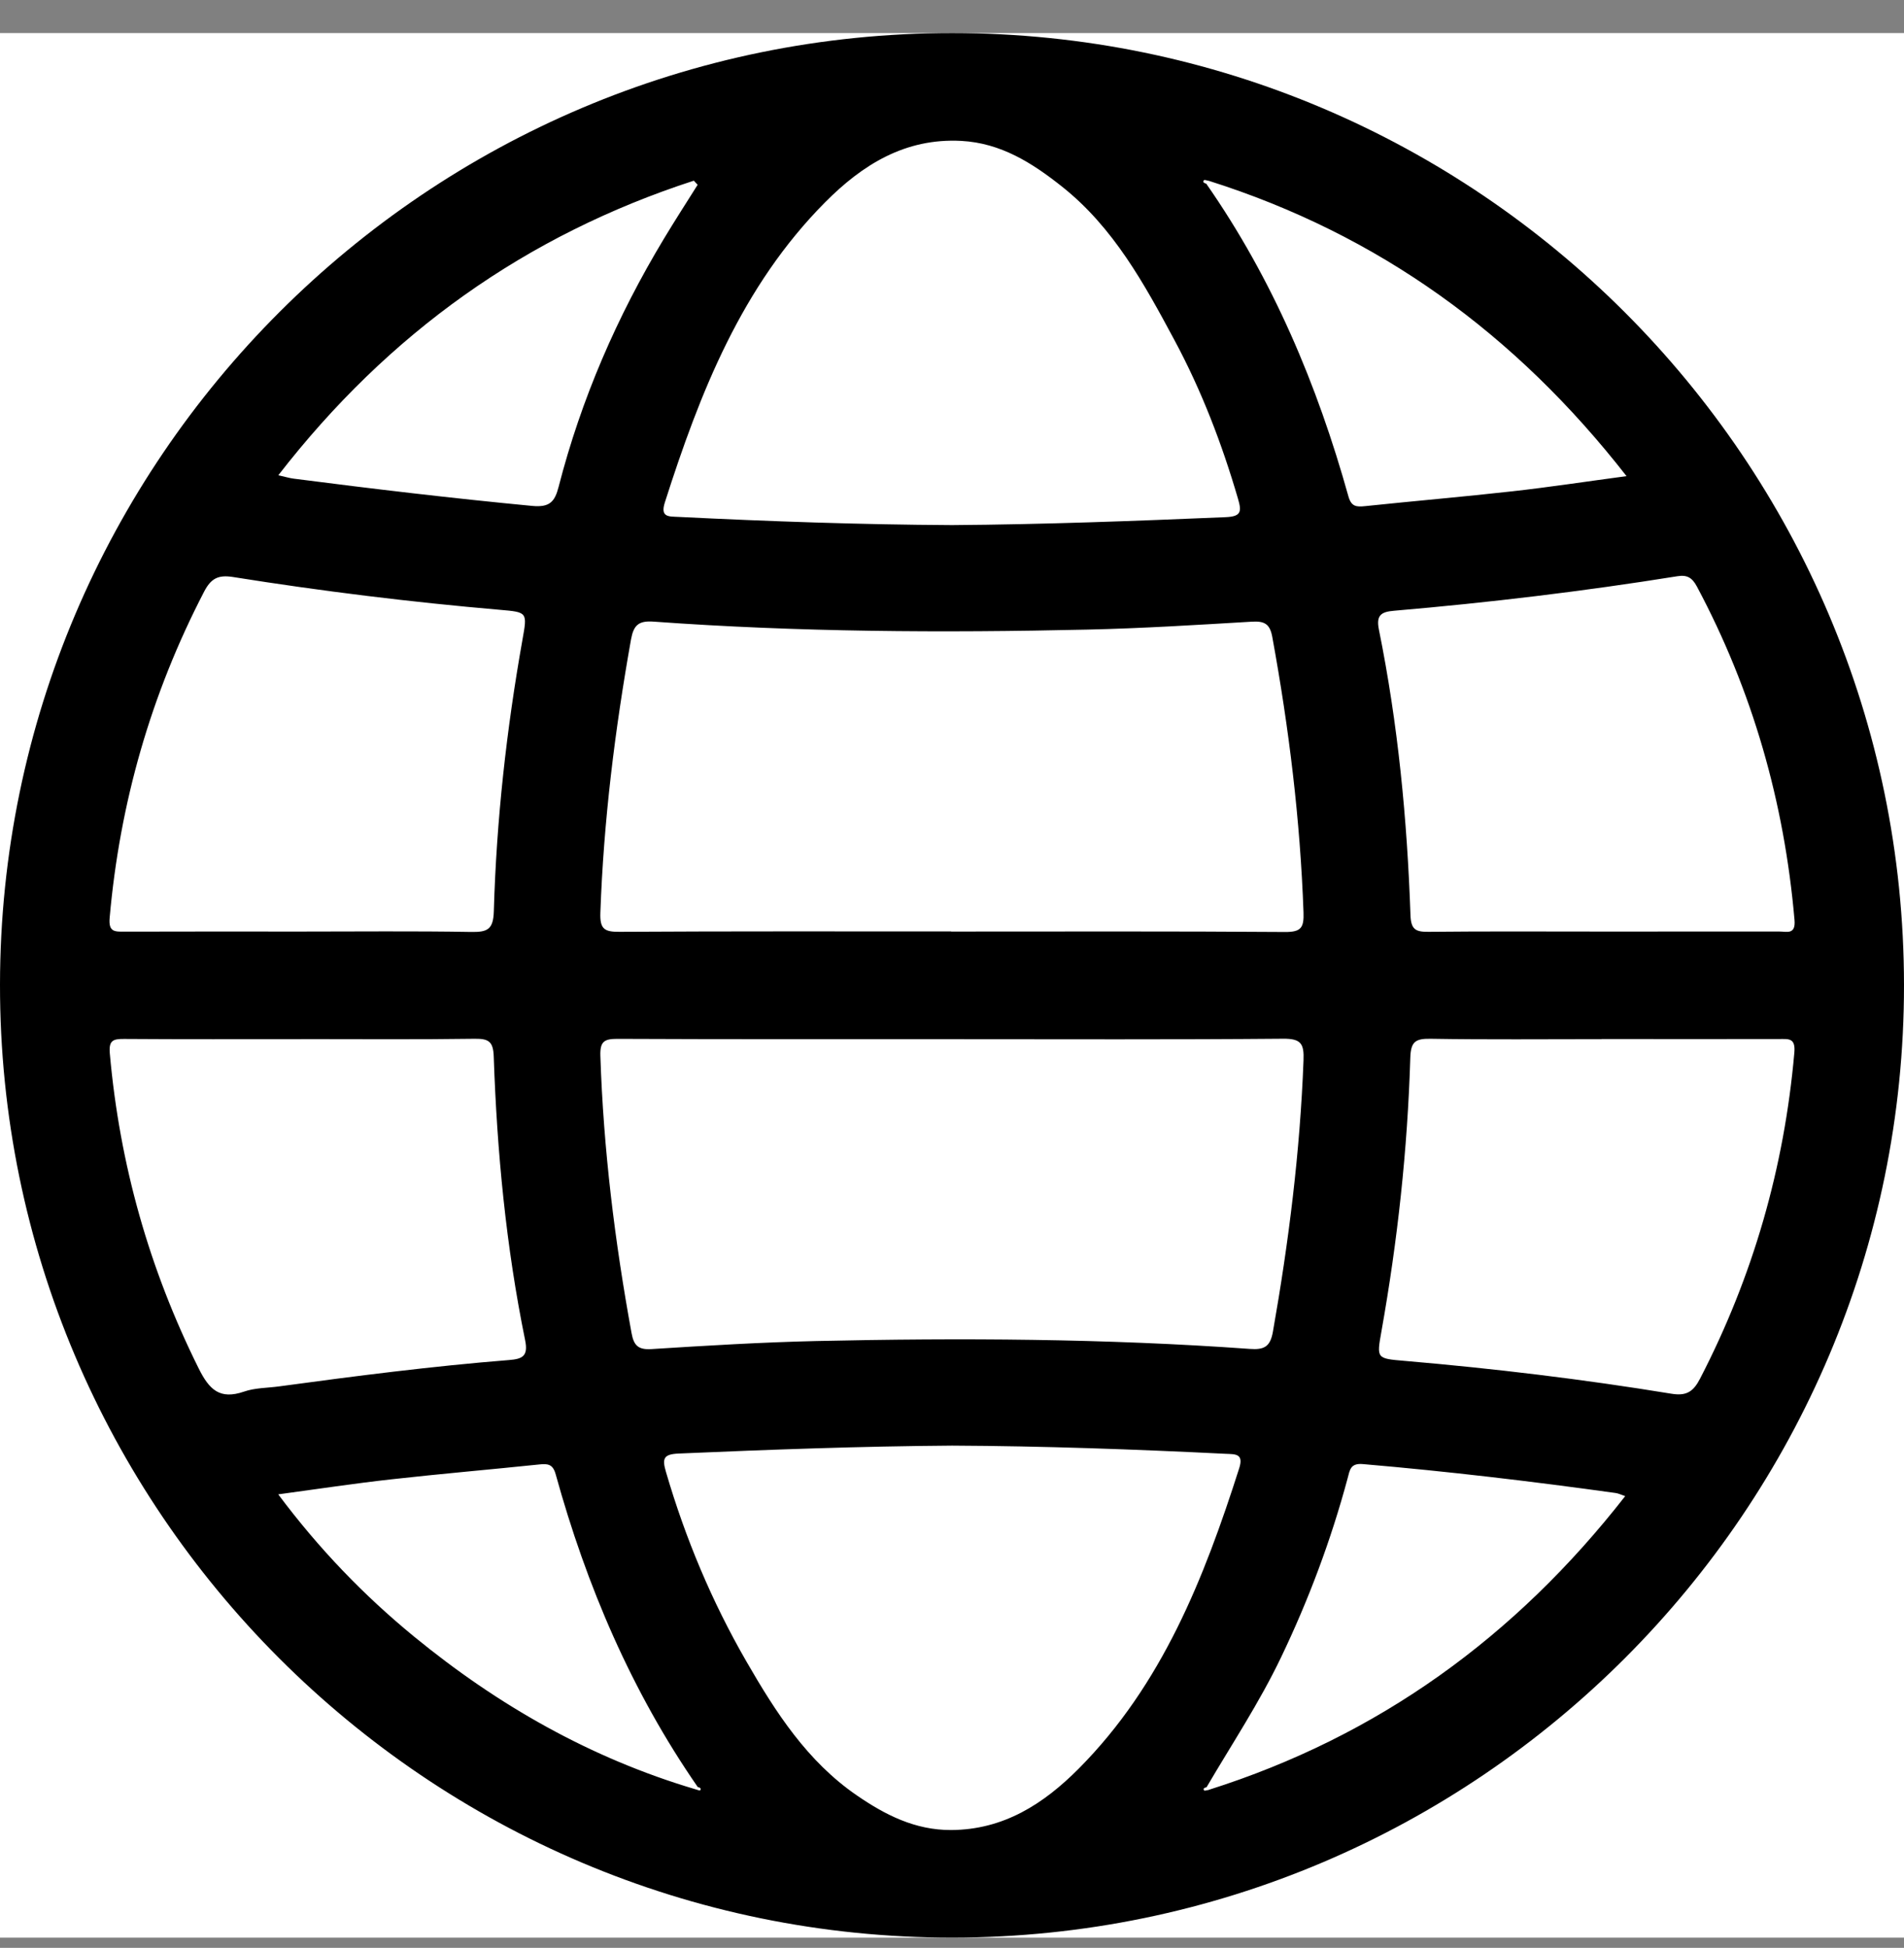 <svg width="44" height="45" viewBox="0 0 44 45" fill="none" xmlns="http://www.w3.org/2000/svg">
<rect x="0" y="0" width="44" height="45" fill="#808080" stroke="none"/>
<g clip-path="url(#clip0_395_2262)">
<rect width="44" height="44" transform="translate(0 0.764)" fill="white"/>
<path d="M44 22.757C44.005 34.878 34.141 44.752 22.017 44.763C9.879 44.774 -0.013 34.882 1.2606e-05 22.744C0.013 10.618 9.884 0.76 22.007 0.764C34.132 0.768 43.995 10.632 44 22.757ZM16.073 41.337C16.11 41.346 16.173 41.372 16.18 41.362C16.214 41.308 16.165 41.296 16.124 41.284C14.594 39.074 13.555 36.639 12.841 34.058C12.775 33.82 12.655 33.812 12.456 33.833C11.322 33.951 10.184 34.048 9.052 34.175C8.195 34.27 7.341 34.4 6.43 34.523C7.371 35.782 8.405 36.854 9.564 37.805C11.507 39.398 13.653 40.62 16.073 41.337ZM27.935 41.349C31.852 40.11 35.021 37.814 37.557 34.564C37.455 34.529 37.397 34.5 37.337 34.492C35.395 34.222 33.449 33.991 31.496 33.824C31.203 33.798 31.194 33.963 31.142 34.154C30.758 35.581 30.242 36.959 29.602 38.293C29.103 39.335 28.465 40.296 27.882 41.29C27.844 41.3 27.792 41.31 27.826 41.363C27.835 41.377 27.898 41.355 27.937 41.35L27.935 41.349ZM27.935 4.178C27.897 4.172 27.833 4.149 27.822 4.163C27.784 4.214 27.833 4.231 27.875 4.243C29.414 6.45 30.441 8.89 31.161 11.468C31.228 11.708 31.348 11.713 31.546 11.693C32.68 11.574 33.817 11.477 34.951 11.35C35.809 11.254 36.662 11.124 37.588 11C35.022 7.71 31.852 5.416 27.937 4.178H27.935ZM21.981 21.521C24.552 21.521 27.124 21.512 29.695 21.531C30.072 21.534 30.135 21.427 30.123 21.077C30.047 18.938 29.787 16.821 29.402 14.717C29.347 14.412 29.22 14.345 28.931 14.362C27.664 14.437 26.396 14.517 25.128 14.545C21.785 14.621 18.442 14.603 15.106 14.361C14.755 14.335 14.642 14.444 14.582 14.774C14.21 16.863 13.949 18.962 13.874 21.086C13.861 21.459 13.962 21.53 14.315 21.527C16.871 21.512 19.426 21.518 21.981 21.518V21.521ZM22.03 24.007C19.442 24.007 16.856 24.012 14.268 24C13.962 23.999 13.864 24.062 13.874 24.391C13.944 26.547 14.207 28.68 14.595 30.799C14.647 31.085 14.75 31.187 15.057 31.167C16.324 31.087 17.592 31.01 18.86 30.981C22.203 30.907 25.546 30.923 28.882 31.163C29.212 31.187 29.354 31.116 29.416 30.766C29.782 28.691 30.043 26.608 30.123 24.501C30.139 24.111 30.067 23.993 29.649 23.997C27.11 24.019 24.571 24.008 22.03 24.008V24.007ZM22.002 12.131C24.109 12.116 26.214 12.037 28.32 11.948C28.685 11.933 28.698 11.822 28.607 11.515C28.237 10.248 27.766 9.022 27.142 7.86C26.443 6.557 25.732 5.254 24.541 4.31C23.855 3.766 23.131 3.304 22.213 3.255C20.917 3.187 19.93 3.805 19.067 4.674C17.139 6.615 16.174 9.072 15.363 11.611C15.252 11.961 15.467 11.93 15.684 11.942C17.788 12.046 19.894 12.12 22.002 12.131ZM22.002 33.397C19.895 33.412 17.79 33.489 15.685 33.58C15.331 33.595 15.298 33.695 15.391 34.009C15.839 35.541 16.451 37.001 17.248 38.382C17.925 39.556 18.653 40.69 19.801 41.478C20.46 41.931 21.148 42.28 21.977 42.278C23.193 42.273 24.119 41.674 24.932 40.856C26.858 38.916 27.826 36.459 28.637 33.92C28.747 33.576 28.543 33.596 28.321 33.586C26.217 33.482 24.111 33.407 22.005 33.397H22.002ZM6.934 21.521C8.253 21.521 9.572 21.507 10.89 21.53C11.267 21.536 11.4 21.472 11.412 21.051C11.472 18.945 11.705 16.853 12.074 14.777C12.188 14.141 12.189 14.143 11.551 14.088C9.485 13.91 7.429 13.656 5.382 13.33C5.039 13.276 4.874 13.365 4.715 13.672C3.487 16.039 2.769 18.548 2.534 21.203C2.504 21.538 2.655 21.523 2.883 21.523C4.234 21.518 5.585 21.521 6.936 21.521H6.934ZM37.015 21.521C38.382 21.521 39.749 21.522 41.115 21.52C41.288 21.52 41.5 21.602 41.47 21.255C41.234 18.534 40.501 15.963 39.214 13.55C39.105 13.347 38.99 13.276 38.765 13.312C36.591 13.661 34.407 13.922 32.213 14.11C31.924 14.135 31.797 14.207 31.865 14.543C32.306 16.722 32.519 18.928 32.595 21.145C32.607 21.477 32.718 21.53 33.012 21.527C34.346 21.513 35.681 21.521 37.015 21.521ZM6.965 24.007C5.599 24.007 4.232 24.012 2.865 24.002C2.606 24 2.511 24.041 2.538 24.341C2.765 26.897 3.447 29.316 4.592 31.615C4.837 32.108 5.082 32.341 5.64 32.149C5.893 32.061 6.178 32.066 6.449 32.029C8.217 31.789 9.986 31.562 11.764 31.42C12.069 31.396 12.211 31.334 12.136 30.965C11.694 28.802 11.485 26.612 11.41 24.41C11.398 24.065 11.298 23.994 10.971 23.998C9.637 24.017 8.302 24.006 6.968 24.006L6.965 24.007ZM37.011 24.007C35.693 24.007 34.374 24.02 33.056 23.998C32.709 23.993 32.603 24.065 32.591 24.434C32.527 26.558 32.297 28.664 31.924 30.757C31.812 31.387 31.809 31.384 32.456 31.439C34.521 31.616 36.579 31.863 38.624 32.198C38.97 32.255 39.13 32.154 39.287 31.85C40.513 29.481 41.233 26.973 41.466 24.317C41.497 23.971 41.327 24.004 41.11 24.004C39.744 24.007 38.376 24.004 37.01 24.004L37.011 24.007ZM6.433 10.98C6.607 11.019 6.698 11.048 6.794 11.059C8.627 11.295 10.462 11.513 12.301 11.688C12.7 11.725 12.82 11.595 12.909 11.248C13.432 9.214 14.261 7.309 15.344 5.513C15.596 5.095 15.861 4.683 16.122 4.269C16.092 4.237 16.064 4.206 16.034 4.174C12.156 5.433 8.978 7.695 6.433 10.978V10.98Z" fill="black"/>
</g>
<defs>
<clipPath id="clip0_395_2262">
<rect width="44" height="44" fill="white" transform="translate(0 0.764)"/>
</clipPath>
</defs>
</svg>
